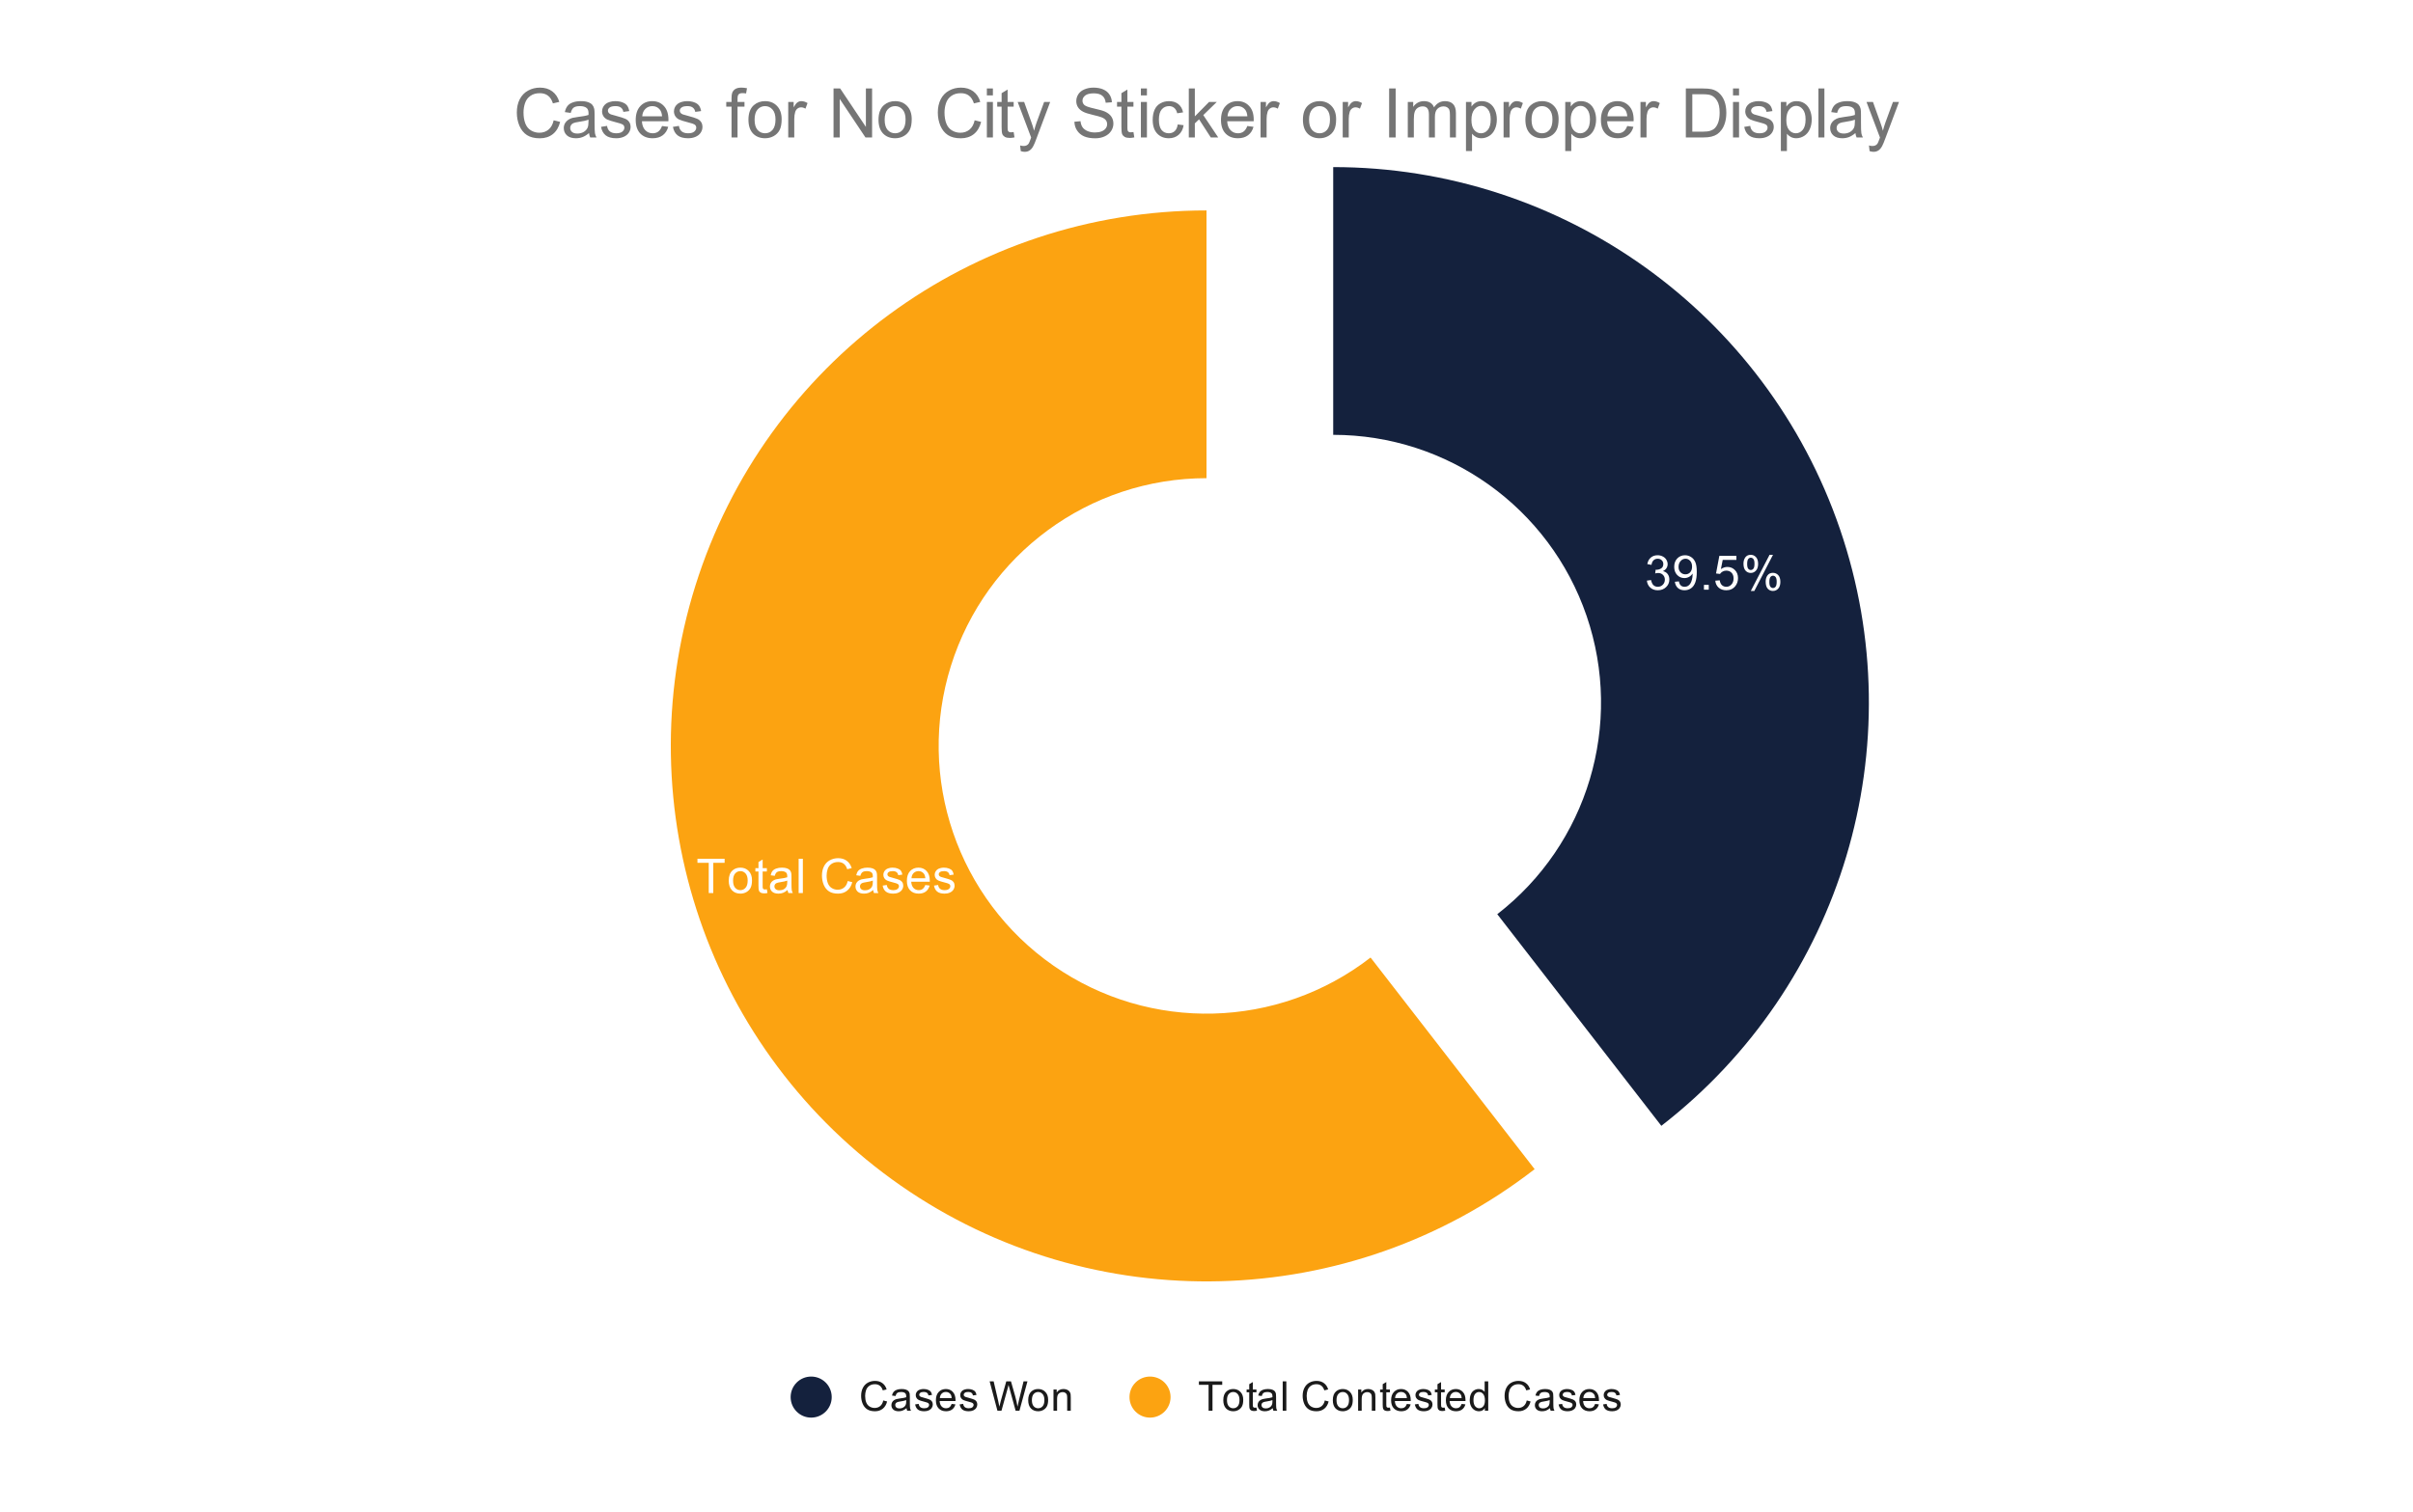 <svg version="1.1" viewBox="0.0 0.0 705.0 442.0" fill="none" stroke="none" stroke-linecap="square" stroke-miterlimit="10" width="705" height="442" xmlns:xlink="http://www.w3.org/1999/xlink" xmlns="http://www.w3.org/2000/svg"><path fill="#ffffff" d="M0 0L705.0 0L705.0 442.0L0 442.0L0 0Z" fill-rule="nonzero"/><path fill="#14213d" d="M389.518 48.834C456.424 48.834 515.93 91.366 537.59 154.67C559.25 217.973 538.272 288.044 485.39 329.03L437.454 267.182C463.895 246.689 474.384 211.653 463.554 180.002C452.724 148.35 422.971 127.084 389.518 127.084Z" fill-rule="nonzero"/><path fill="#fca311" d="M448.372 341.696C394.312 383.596 319.304 385.536 263.15 346.487C206.996 307.437 182.706 236.445 203.167 171.181C223.629 105.916 284.103 61.5 352.5 61.5L352.5 139.75C318.302 139.75 288.065 161.958 277.834 194.59C267.603 227.223 279.748 262.719 307.825 282.243C335.902 301.768 373.406 300.798 400.436 279.848Z" fill-rule="nonzero"/><path fill="#ffffff" d="M481.166 169.695L482.385 169.523Q482.603 170.57 483.103 171.039Q483.619 171.492 484.353 171.492Q485.228 171.492 485.822 170.898Q486.416 170.289 486.416 169.398Q486.416 168.554 485.853 168.007Q485.307 167.461 484.463 167.461Q484.103 167.461 483.588 167.586L483.728 166.507Q483.853 166.523 483.916 166.523Q484.713 166.523 485.338 166.117Q485.963 165.711 485.963 164.851Q485.963 164.179 485.51 163.742Q485.057 163.289 484.322 163.289Q483.603 163.289 483.119 163.742Q482.65 164.179 482.51 165.086L481.291 164.867Q481.51 163.632 482.307 162.961Q483.103 162.273 484.291 162.273Q485.119 162.273 485.807 162.632Q486.494 162.976 486.853 163.586Q487.228 164.195 487.228 164.882Q487.228 165.523 486.885 166.054Q486.541 166.586 485.853 166.914Q486.744 167.117 487.228 167.757Q487.728 168.398 487.728 169.382Q487.728 170.695 486.76 171.601Q485.807 172.507 484.353 172.507Q483.025 172.507 482.15 171.726Q481.291 170.945 481.166 169.695ZM489.338 170.023L490.525 169.914Q490.666 170.742 491.088 171.117Q491.525 171.492 492.182 171.492Q492.744 171.492 493.166 171.242Q493.603 170.976 493.869 170.539Q494.15 170.101 494.338 169.367Q494.525 168.632 494.525 167.867Q494.525 167.789 494.51 167.617Q494.15 168.211 493.51 168.586Q492.869 168.945 492.119 168.945Q490.869 168.945 490.01 168.039Q489.15 167.132 489.15 165.664Q489.15 164.132 490.041 163.211Q490.947 162.273 492.307 162.273Q493.275 162.273 494.088 162.804Q494.9 163.32 495.322 164.304Q495.744 165.273 495.744 167.117Q495.744 169.039 495.322 170.179Q494.916 171.32 494.088 171.914Q493.26 172.507 492.15 172.507Q490.978 172.507 490.228 171.851Q489.494 171.195 489.338 170.023ZM494.369 165.601Q494.369 164.539 493.807 163.914Q493.244 163.289 492.463 163.289Q491.635 163.289 491.025 163.961Q490.416 164.632 490.416 165.695Q490.416 166.648 490.994 167.257Q491.572 167.851 492.416 167.851Q493.275 167.851 493.822 167.257Q494.369 166.648 494.369 165.601ZM497.838 172.336L497.838 170.929L499.244 170.929L499.244 172.336L497.838 172.336ZM501.15 169.711L502.447 169.601Q502.588 170.539 503.103 171.023Q503.635 171.492 504.369 171.492Q505.26 171.492 505.869 170.82Q506.494 170.148 506.494 169.054Q506.494 167.992 505.9 167.382Q505.307 166.773 504.353 166.773Q503.76 166.773 503.275 167.054Q502.807 167.32 502.525 167.742L501.369 167.601L502.338 162.445L507.322 162.445L507.322 163.632L503.322 163.632L502.791 166.32Q503.697 165.695 504.682 165.695Q505.994 165.695 506.885 166.601Q507.791 167.507 507.791 168.945Q507.791 170.304 507.01 171.289Q506.041 172.507 504.369 172.507Q503.01 172.507 502.135 171.742Q501.275 170.976 501.15 169.711ZM509.385 164.726Q509.385 163.648 509.916 162.898Q510.463 162.148 511.494 162.148Q512.432 162.148 513.041 162.82Q513.666 163.492 513.666 164.789Q513.666 166.07 513.041 166.757Q512.416 167.445 511.51 167.445Q510.603 167.445 509.994 166.773Q509.385 166.086 509.385 164.726ZM511.525 162.992Q511.072 162.992 510.76 163.398Q510.463 163.789 510.463 164.836Q510.463 165.804 510.76 166.195Q511.072 166.586 511.525 166.586Q511.994 166.586 512.291 166.195Q512.603 165.804 512.603 164.742Q512.603 163.773 512.291 163.382Q511.978 162.992 511.525 162.992ZM511.525 172.711L517.01 162.148L518.01 162.148L512.557 172.711L511.525 172.711ZM515.869 169.976Q515.869 168.898 516.4 168.164Q516.947 167.414 517.978 167.414Q518.916 167.414 519.541 168.086Q520.166 168.757 520.166 170.054Q520.166 171.336 519.541 172.023Q518.916 172.711 517.978 172.711Q517.072 172.711 516.463 172.039Q515.869 171.351 515.869 169.976ZM518.01 168.257Q517.541 168.257 517.244 168.664Q516.947 169.054 516.947 170.101Q516.947 171.07 517.244 171.461Q517.557 171.851 518.01 171.851Q518.478 171.851 518.775 171.461Q519.088 171.07 519.088 170.007Q519.088 169.039 518.775 168.648Q518.478 168.257 518.01 168.257Z" fill-rule="nonzero"/><path fill="#ffffff" d="M207.071 260.998L207.071 252.155L203.774 252.155L203.774 250.983L211.711 250.983L211.711 252.155L208.399 252.155L208.399 260.998L207.071 260.998ZM212.915 257.373Q212.915 255.358 214.04 254.373Q214.961 253.576 216.321 253.576Q217.805 253.576 218.758 254.561Q219.711 255.53 219.711 257.264Q219.711 258.67 219.29 259.483Q218.868 260.279 218.055 260.733Q217.258 261.17 216.321 261.17Q214.79 261.17 213.852 260.186Q212.915 259.201 212.915 257.373ZM214.18 257.373Q214.18 258.764 214.79 259.467Q215.399 260.154 216.321 260.154Q217.227 260.154 217.836 259.451Q218.446 258.748 218.446 257.326Q218.446 255.983 217.836 255.295Q217.227 254.592 216.321 254.592Q215.399 254.592 214.79 255.28Q214.18 255.967 214.18 257.373ZM224.055 259.904L224.227 260.983Q223.711 261.092 223.305 261.092Q222.633 261.092 222.258 260.889Q221.899 260.67 221.743 260.326Q221.602 259.983 221.602 258.873L221.602 254.701L220.696 254.701L220.696 253.733L221.602 253.733L221.602 251.936L222.821 251.201L222.821 253.733L224.055 253.733L224.055 254.701L222.821 254.701L222.821 258.936Q222.821 259.467 222.883 259.623Q222.946 259.764 223.086 259.858Q223.243 259.951 223.508 259.951Q223.727 259.951 224.055 259.904ZM230.102 260.108Q229.43 260.686 228.79 260.936Q228.165 261.17 227.43 261.17Q226.243 261.17 225.586 260.592Q224.946 259.998 224.946 259.076Q224.946 258.545 225.18 258.108Q225.43 257.67 225.821 257.404Q226.227 257.139 226.711 256.998Q227.071 256.904 227.805 256.811Q229.305 256.639 230.008 256.389Q230.008 256.139 230.008 256.076Q230.008 255.311 229.665 255.014Q229.196 254.592 228.258 254.592Q227.399 254.592 226.977 254.905Q226.571 255.201 226.368 255.967L225.165 255.811Q225.321 255.03 225.696 254.561Q226.086 254.092 226.79 253.842Q227.508 253.576 228.446 253.576Q229.368 253.576 229.946 253.795Q230.524 254.014 230.79 254.342Q231.071 254.67 231.18 255.186Q231.243 255.498 231.243 256.311L231.243 257.951Q231.243 259.67 231.321 260.123Q231.399 260.576 231.633 260.998L230.352 260.998Q230.165 260.608 230.102 260.108ZM230.008 257.358Q229.336 257.623 227.993 257.826Q227.243 257.936 226.915 258.076Q226.602 258.201 226.43 258.467Q226.258 258.733 226.258 259.045Q226.258 259.545 226.633 259.873Q227.008 260.201 227.727 260.201Q228.446 260.201 228.993 259.889Q229.54 259.576 229.805 259.029Q230.008 258.623 230.008 257.811L230.008 257.358ZM233.336 260.998L233.336 250.983L234.571 250.983L234.571 260.998L233.336 260.998ZM247.68 257.483L249.008 257.826Q248.586 259.451 247.493 260.311Q246.415 261.17 244.852 261.17Q243.227 261.17 242.211 260.514Q241.196 259.842 240.665 258.592Q240.149 257.342 240.149 255.905Q240.149 254.342 240.743 253.186Q241.336 252.014 242.446 251.42Q243.555 250.811 244.868 250.811Q246.383 250.811 247.399 251.576Q248.43 252.342 248.836 253.717L247.524 254.03Q247.18 252.936 246.508 252.436Q245.852 251.936 244.852 251.936Q243.696 251.936 242.915 252.498Q242.133 253.045 241.821 253.983Q241.508 254.92 241.508 255.905Q241.508 257.186 241.883 258.139Q242.258 259.092 243.04 259.561Q243.821 260.029 244.743 260.029Q245.852 260.029 246.618 259.389Q247.399 258.748 247.68 257.483ZM255.102 260.108Q254.43 260.686 253.79 260.936Q253.165 261.17 252.43 261.17Q251.243 261.17 250.586 260.592Q249.946 259.998 249.946 259.076Q249.946 258.545 250.18 258.108Q250.43 257.67 250.821 257.404Q251.227 257.139 251.711 256.998Q252.071 256.904 252.805 256.811Q254.305 256.639 255.008 256.389Q255.008 256.139 255.008 256.076Q255.008 255.311 254.665 255.014Q254.196 254.592 253.258 254.592Q252.399 254.592 251.977 254.905Q251.571 255.201 251.368 255.967L250.165 255.811Q250.321 255.03 250.696 254.561Q251.086 254.092 251.79 253.842Q252.508 253.576 253.446 253.576Q254.368 253.576 254.946 253.795Q255.524 254.014 255.79 254.342Q256.071 254.67 256.18 255.186Q256.243 255.498 256.243 256.311L256.243 257.951Q256.243 259.67 256.321 260.123Q256.399 260.576 256.633 260.998L255.352 260.998Q255.165 260.608 255.102 260.108ZM255.008 257.358Q254.336 257.623 252.993 257.826Q252.243 257.936 251.915 258.076Q251.602 258.201 251.43 258.467Q251.258 258.733 251.258 259.045Q251.258 259.545 251.633 259.873Q252.008 260.201 252.727 260.201Q253.446 260.201 253.993 259.889Q254.54 259.576 254.805 259.029Q255.008 258.623 255.008 257.811L255.008 257.358ZM257.883 258.826L259.087 258.639Q259.196 259.373 259.665 259.764Q260.133 260.154 260.977 260.154Q261.821 260.154 262.227 259.811Q262.649 259.467 262.649 258.998Q262.649 258.576 262.274 258.342Q262.024 258.17 261.024 257.92Q259.665 257.576 259.133 257.326Q258.618 257.076 258.352 256.639Q258.087 256.201 258.087 255.67Q258.087 255.186 258.305 254.78Q258.524 254.358 258.915 254.076Q259.196 253.873 259.68 253.733Q260.18 253.576 260.758 253.576Q261.602 253.576 262.243 253.826Q262.899 254.061 263.212 254.483Q263.524 254.905 263.633 255.608L262.43 255.78Q262.352 255.217 261.946 254.905Q261.555 254.592 260.837 254.592Q259.993 254.592 259.633 254.873Q259.274 255.139 259.274 255.53Q259.274 255.764 259.415 255.951Q259.571 256.154 259.899 256.279Q260.071 256.342 260.977 256.592Q262.29 256.951 262.805 257.17Q263.321 257.389 263.602 257.811Q263.899 258.233 263.899 258.858Q263.899 259.483 263.54 260.029Q263.196 260.561 262.508 260.873Q261.837 261.17 260.977 261.17Q259.571 261.17 258.821 260.576Q258.087 259.983 257.883 258.826ZM270.337 258.654L271.618 258.811Q271.305 259.936 270.493 260.561Q269.68 261.17 268.415 261.17Q266.821 261.17 265.883 260.186Q264.962 259.201 264.962 257.436Q264.962 255.592 265.899 254.592Q266.852 253.576 268.352 253.576Q269.805 253.576 270.727 254.576Q271.649 255.561 271.649 257.358Q271.649 257.467 271.649 257.686L266.227 257.686Q266.305 258.873 266.899 259.514Q267.508 260.154 268.43 260.154Q269.102 260.154 269.571 259.795Q270.055 259.436 270.337 258.654ZM266.305 256.67L270.352 256.67Q270.274 255.748 269.883 255.295Q269.305 254.592 268.368 254.592Q267.508 254.592 266.93 255.155Q266.368 255.717 266.305 256.67ZM272.883 258.826L274.087 258.639Q274.196 259.373 274.665 259.764Q275.133 260.154 275.977 260.154Q276.821 260.154 277.227 259.811Q277.649 259.467 277.649 258.998Q277.649 258.576 277.274 258.342Q277.024 258.17 276.024 257.92Q274.665 257.576 274.133 257.326Q273.618 257.076 273.352 256.639Q273.087 256.201 273.087 255.67Q273.087 255.186 273.305 254.78Q273.524 254.358 273.915 254.076Q274.196 253.873 274.68 253.733Q275.18 253.576 275.758 253.576Q276.602 253.576 277.243 253.826Q277.899 254.061 278.212 254.483Q278.524 254.905 278.633 255.608L277.43 255.78Q277.352 255.217 276.946 254.905Q276.555 254.592 275.837 254.592Q274.993 254.592 274.633 254.873Q274.274 255.139 274.274 255.53Q274.274 255.764 274.415 255.951Q274.571 256.154 274.899 256.279Q275.071 256.342 275.977 256.592Q277.29 256.951 277.805 257.17Q278.321 257.389 278.602 257.811Q278.899 258.233 278.899 258.858Q278.899 259.483 278.54 260.029Q278.196 260.561 277.508 260.873Q276.837 261.17 275.977 261.17Q274.571 261.17 273.821 260.576Q273.087 259.983 272.883 258.826Z" fill-rule="nonzero"/><path fill="#14213d" d="M243.0 408.31C243.0 411.624 240.314 414.31 237.0 414.31C233.686 414.31 231.0 411.624 231.0 408.31C231.0 404.996 233.686 402.31 237.0 402.31C240.314 402.31 243.0 404.996 243.0 408.31Z" fill-rule="nonzero"/><path fill="#1a1a1a" d="M258.062 409.294L259.188 409.591Q258.828 410.982 257.906 411.716Q256.984 412.45 255.641 412.45Q254.25 412.45 253.375 411.888Q252.5 411.325 252.047 410.263Q251.594 409.185 251.594 407.95Q251.594 406.607 252.109 405.607Q252.625 404.607 253.562 404.091Q254.516 403.575 255.656 403.575Q256.938 403.575 257.812 404.232Q258.703 404.888 259.047 406.075L257.922 406.341Q257.625 405.404 257.047 404.982Q256.484 404.544 255.625 404.544Q254.641 404.544 253.969 405.029Q253.312 405.497 253.031 406.294Q252.766 407.091 252.766 407.95Q252.766 409.044 253.078 409.857Q253.406 410.669 254.078 411.075Q254.75 411.482 255.547 411.482Q256.5 411.482 257.156 410.935Q257.828 410.388 258.062 409.294ZM264.859 411.544Q264.266 412.044 263.719 412.247Q263.188 412.45 262.562 412.45Q261.531 412.45 260.984 411.95Q260.438 411.45 260.438 410.669Q260.438 410.216 260.641 409.841Q260.844 409.45 261.188 409.232Q261.531 408.997 261.953 408.888Q262.25 408.794 262.891 408.716Q264.156 408.575 264.766 408.357Q264.766 408.138 264.766 408.091Q264.766 407.435 264.469 407.169Q264.062 406.825 263.266 406.825Q262.531 406.825 262.172 407.091Q261.812 407.341 261.641 407.997L260.609 407.857Q260.75 407.2 261.078 406.794Q261.406 406.388 262.016 406.169Q262.625 405.95 263.422 405.95Q264.219 405.95 264.719 406.138Q265.219 406.325 265.453 406.607Q265.688 406.888 265.781 407.325Q265.828 407.591 265.828 408.294L265.828 409.7Q265.828 411.169 265.891 411.56Q265.969 411.95 266.172 412.31L265.062 412.31Q264.906 411.982 264.859 411.544ZM264.766 409.185Q264.188 409.419 263.047 409.591Q262.391 409.685 262.125 409.81Q261.859 409.919 261.703 410.138Q261.562 410.357 261.562 410.638Q261.562 411.06 261.875 411.341Q262.203 411.622 262.812 411.622Q263.422 411.622 263.891 411.357Q264.375 411.091 264.594 410.622Q264.766 410.263 264.766 409.575L264.766 409.185ZM267.375 410.45L268.406 410.294Q268.5 410.919 268.891 411.247Q269.297 411.575 270.031 411.575Q270.75 411.575 271.094 411.294Q271.453 410.997 271.453 410.591Q271.453 410.232 271.141 410.029Q270.922 409.888 270.062 409.669Q268.906 409.372 268.453 409.169Q268.016 408.95 267.781 408.575Q267.547 408.2 267.547 407.732Q267.547 407.325 267.734 406.966Q267.922 406.607 268.25 406.372Q268.5 406.2 268.922 406.075Q269.344 405.95 269.844 405.95Q270.562 405.95 271.109 406.169Q271.672 406.372 271.938 406.732Q272.203 407.091 272.297 407.685L271.266 407.825Q271.203 407.357 270.859 407.091Q270.531 406.81 269.906 406.81Q269.188 406.81 268.875 407.06Q268.562 407.294 268.562 407.622Q268.562 407.825 268.688 407.982Q268.828 408.154 269.094 408.263Q269.25 408.325 270.031 408.529Q271.156 408.841 271.594 409.029Q272.031 409.216 272.281 409.575Q272.531 409.935 272.531 410.482Q272.531 411.013 272.219 411.482Q271.922 411.935 271.344 412.2Q270.766 412.45 270.031 412.45Q268.812 412.45 268.172 411.95Q267.547 411.435 267.375 410.45ZM278.047 410.31L279.141 410.435Q278.891 411.388 278.188 411.919Q277.484 412.45 276.406 412.45Q275.047 412.45 274.234 411.607Q273.438 410.763 273.438 409.247Q273.438 407.685 274.25 406.825Q275.062 405.95 276.344 405.95Q277.594 405.95 278.375 406.794Q279.172 407.638 279.172 409.185Q279.172 409.279 279.172 409.466L274.531 409.466Q274.594 410.497 275.109 411.044Q275.625 411.575 276.406 411.575Q276.984 411.575 277.391 411.279Q277.812 410.966 278.047 410.31ZM274.594 408.607L278.062 408.607Q278.0 407.81 277.672 407.419Q277.156 406.81 276.359 406.81Q275.625 406.81 275.125 407.294Q274.641 407.779 274.594 408.607ZM280.375 410.45L281.406 410.294Q281.5 410.919 281.891 411.247Q282.297 411.575 283.031 411.575Q283.75 411.575 284.094 411.294Q284.453 410.997 284.453 410.591Q284.453 410.232 284.141 410.029Q283.922 409.888 283.062 409.669Q281.906 409.372 281.453 409.169Q281.016 408.95 280.781 408.575Q280.547 408.2 280.547 407.732Q280.547 407.325 280.734 406.966Q280.922 406.607 281.25 406.372Q281.5 406.2 281.922 406.075Q282.344 405.95 282.844 405.95Q283.562 405.95 284.109 406.169Q284.672 406.372 284.938 406.732Q285.203 407.091 285.297 407.685L284.266 407.825Q284.203 407.357 283.859 407.091Q283.531 406.81 282.906 406.81Q282.188 406.81 281.875 407.06Q281.562 407.294 281.562 407.622Q281.562 407.825 281.688 407.982Q281.828 408.154 282.094 408.263Q282.25 408.325 283.031 408.529Q284.156 408.841 284.594 409.029Q285.031 409.216 285.281 409.575Q285.531 409.935 285.531 410.482Q285.531 411.013 285.219 411.482Q284.922 411.935 284.344 412.2Q283.766 412.45 283.031 412.45Q281.812 412.45 281.172 411.95Q280.547 411.435 280.375 410.45ZM291.422 412.31L289.141 403.716L290.312 403.716L291.625 409.357Q291.828 410.232 291.984 411.107Q292.312 409.732 292.375 409.513L294.0 403.716L295.375 403.716L296.609 408.06Q297.062 409.685 297.281 411.107Q297.438 410.294 297.703 409.232L299.047 403.716L300.188 403.716L297.844 412.31L296.734 412.31L294.938 405.763Q294.703 404.95 294.656 404.763Q294.531 405.341 294.406 405.763L292.594 412.31L291.422 412.31ZM300.406 409.2Q300.406 407.466 301.359 406.638Q302.156 405.95 303.312 405.95Q304.594 405.95 305.406 406.794Q306.234 407.622 306.234 409.107Q306.234 410.31 305.875 410.997Q305.516 411.685 304.812 412.075Q304.125 412.45 303.312 412.45Q302.016 412.45 301.203 411.622Q300.406 410.779 300.406 409.2ZM301.484 409.2Q301.484 410.388 302.0 410.982Q302.531 411.575 303.312 411.575Q304.109 411.575 304.625 410.982Q305.141 410.388 305.141 409.169Q305.141 408.013 304.609 407.419Q304.094 406.825 303.312 406.825Q302.531 406.825 302.0 407.419Q301.484 407.997 301.484 409.2ZM307.797 412.31L307.797 406.091L308.734 406.091L308.734 406.966Q309.422 405.95 310.719 405.95Q311.281 405.95 311.75 406.154Q312.234 406.357 312.469 406.685Q312.703 407.013 312.797 407.45Q312.844 407.747 312.844 408.482L312.844 412.31L311.797 412.31L311.797 408.529Q311.797 407.872 311.672 407.56Q311.547 407.247 311.234 407.06Q310.922 406.857 310.5 406.857Q309.828 406.857 309.328 407.294Q308.844 407.716 308.844 408.904L308.844 412.31L307.797 412.31Z" fill-rule="nonzero"/><path fill="#fca311" d="M342.0 408.31C342.0 411.624 339.314 414.31 336.0 414.31C332.686 414.31 330.0 411.624 330.0 408.31C330.0 404.996 332.686 402.31 336.0 402.31C339.314 402.31 342.0 404.996 342.0 408.31Z" fill-rule="nonzero"/><path fill="#1a1a1a" d="M353.109 412.31L353.109 404.732L350.281 404.732L350.281 403.716L357.094 403.716L357.094 404.732L354.25 404.732L354.25 412.31L353.109 412.31ZM357.406 409.2Q357.406 407.466 358.359 406.638Q359.156 405.95 360.312 405.95Q361.594 405.95 362.406 406.794Q363.234 407.622 363.234 409.107Q363.234 410.31 362.875 410.997Q362.516 411.685 361.812 412.075Q361.125 412.45 360.312 412.45Q359.016 412.45 358.203 411.622Q357.406 410.779 357.406 409.2ZM358.484 409.2Q358.484 410.388 359.0 410.982Q359.531 411.575 360.312 411.575Q361.109 411.575 361.625 410.982Q362.141 410.388 362.141 409.169Q362.141 408.013 361.609 407.419Q361.094 406.825 360.312 406.825Q359.531 406.825 359.0 407.419Q358.484 407.997 358.484 409.2ZM367.094 411.372L367.25 412.294Q366.797 412.388 366.453 412.388Q365.875 412.388 365.562 412.216Q365.25 412.029 365.109 411.732Q364.984 411.435 364.984 410.482L364.984 406.904L364.219 406.904L364.219 406.091L364.984 406.091L364.984 404.544L366.031 403.919L366.031 406.091L367.094 406.091L367.094 406.904L366.031 406.904L366.031 410.544Q366.031 410.997 366.078 411.122Q366.141 411.247 366.266 411.325Q366.391 411.404 366.625 411.404Q366.812 411.404 367.094 411.372ZM371.859 411.544Q371.266 412.044 370.719 412.247Q370.188 412.45 369.562 412.45Q368.531 412.45 367.984 411.95Q367.438 411.45 367.438 410.669Q367.438 410.216 367.641 409.841Q367.844 409.45 368.188 409.232Q368.531 408.997 368.953 408.888Q369.25 408.794 369.891 408.716Q371.156 408.575 371.766 408.357Q371.766 408.138 371.766 408.091Q371.766 407.435 371.469 407.169Q371.062 406.825 370.266 406.825Q369.531 406.825 369.172 407.091Q368.812 407.341 368.641 407.997L367.609 407.857Q367.75 407.2 368.078 406.794Q368.406 406.388 369.016 406.169Q369.625 405.95 370.422 405.95Q371.219 405.95 371.719 406.138Q372.219 406.325 372.453 406.607Q372.688 406.888 372.781 407.325Q372.828 407.591 372.828 408.294L372.828 409.7Q372.828 411.169 372.891 411.56Q372.969 411.95 373.172 412.31L372.062 412.31Q371.906 411.982 371.859 411.544ZM371.766 409.185Q371.188 409.419 370.047 409.591Q369.391 409.685 369.125 409.81Q368.859 409.919 368.703 410.138Q368.562 410.357 368.562 410.638Q368.562 411.06 368.875 411.341Q369.203 411.622 369.812 411.622Q370.422 411.622 370.891 411.357Q371.375 411.091 371.594 410.622Q371.766 410.263 371.766 409.575L371.766 409.185ZM374.766 412.31L374.766 403.716L375.828 403.716L375.828 412.31L374.766 412.31ZM387.062 409.294L388.188 409.591Q387.828 410.982 386.906 411.716Q385.984 412.45 384.641 412.45Q383.25 412.45 382.375 411.888Q381.5 411.325 381.047 410.263Q380.594 409.185 380.594 407.95Q380.594 406.607 381.109 405.607Q381.625 404.607 382.562 404.091Q383.516 403.575 384.656 403.575Q385.938 403.575 386.812 404.232Q387.703 404.888 388.047 406.075L386.922 406.341Q386.625 405.404 386.047 404.982Q385.484 404.544 384.625 404.544Q383.641 404.544 382.969 405.029Q382.312 405.497 382.031 406.294Q381.766 407.091 381.766 407.95Q381.766 409.044 382.078 409.857Q382.406 410.669 383.078 411.075Q383.75 411.482 384.547 411.482Q385.5 411.482 386.156 410.935Q386.828 410.388 387.062 409.294ZM389.406 409.2Q389.406 407.466 390.359 406.638Q391.156 405.95 392.312 405.95Q393.594 405.95 394.406 406.794Q395.234 407.622 395.234 409.107Q395.234 410.31 394.875 410.997Q394.516 411.685 393.812 412.075Q393.125 412.45 392.312 412.45Q391.016 412.45 390.203 411.622Q389.406 410.779 389.406 409.2ZM390.484 409.2Q390.484 410.388 391.0 410.982Q391.531 411.575 392.312 411.575Q393.109 411.575 393.625 410.982Q394.141 410.388 394.141 409.169Q394.141 408.013 393.609 407.419Q393.094 406.825 392.312 406.825Q391.531 406.825 391.0 407.419Q390.484 407.997 390.484 409.2ZM396.797 412.31L396.797 406.091L397.734 406.091L397.734 406.966Q398.422 405.95 399.719 405.95Q400.281 405.95 400.75 406.154Q401.234 406.357 401.469 406.685Q401.703 407.013 401.797 407.45Q401.844 407.747 401.844 408.482L401.844 412.31L400.797 412.31L400.797 408.529Q400.797 407.872 400.672 407.56Q400.547 407.247 400.234 407.06Q399.922 406.857 399.5 406.857Q398.828 406.857 398.328 407.294Q397.844 407.716 397.844 408.904L397.844 412.31L396.797 412.31ZM406.094 411.372L406.25 412.294Q405.797 412.388 405.453 412.388Q404.875 412.388 404.562 412.216Q404.25 412.029 404.109 411.732Q403.984 411.435 403.984 410.482L403.984 406.904L403.219 406.904L403.219 406.091L403.984 406.091L403.984 404.544L405.031 403.919L405.031 406.091L406.094 406.091L406.094 406.904L405.031 406.904L405.031 410.544Q405.031 410.997 405.078 411.122Q405.141 411.247 405.266 411.325Q405.391 411.404 405.625 411.404Q405.812 411.404 406.094 411.372ZM411.047 410.31L412.141 410.435Q411.891 411.388 411.188 411.919Q410.484 412.45 409.406 412.45Q408.047 412.45 407.234 411.607Q406.438 410.763 406.438 409.247Q406.438 407.685 407.25 406.825Q408.062 405.95 409.344 405.95Q410.594 405.95 411.375 406.794Q412.172 407.638 412.172 409.185Q412.172 409.279 412.172 409.466L407.531 409.466Q407.594 410.497 408.109 411.044Q408.625 411.575 409.406 411.575Q409.984 411.575 410.391 411.279Q410.812 410.966 411.047 410.31ZM407.594 408.607L411.062 408.607Q411.0 407.81 410.672 407.419Q410.156 406.81 409.359 406.81Q408.625 406.81 408.125 407.294Q407.641 407.779 407.594 408.607ZM413.375 410.45L414.406 410.294Q414.5 410.919 414.891 411.247Q415.297 411.575 416.031 411.575Q416.75 411.575 417.094 411.294Q417.453 410.997 417.453 410.591Q417.453 410.232 417.141 410.029Q416.922 409.888 416.062 409.669Q414.906 409.372 414.453 409.169Q414.016 408.95 413.781 408.575Q413.547 408.2 413.547 407.732Q413.547 407.325 413.734 406.966Q413.922 406.607 414.25 406.372Q414.5 406.2 414.922 406.075Q415.344 405.95 415.844 405.95Q416.562 405.95 417.109 406.169Q417.672 406.372 417.938 406.732Q418.203 407.091 418.297 407.685L417.266 407.825Q417.203 407.357 416.859 407.091Q416.531 406.81 415.906 406.81Q415.188 406.81 414.875 407.06Q414.562 407.294 414.562 407.622Q414.562 407.825 414.688 407.982Q414.828 408.154 415.094 408.263Q415.25 408.325 416.031 408.529Q417.156 408.841 417.594 409.029Q418.031 409.216 418.281 409.575Q418.531 409.935 418.531 410.482Q418.531 411.013 418.219 411.482Q417.922 411.935 417.344 412.2Q416.766 412.45 416.031 412.45Q414.812 412.45 414.172 411.95Q413.547 411.435 413.375 410.45ZM422.094 411.372L422.25 412.294Q421.797 412.388 421.453 412.388Q420.875 412.388 420.562 412.216Q420.25 412.029 420.109 411.732Q419.984 411.435 419.984 410.482L419.984 406.904L419.219 406.904L419.219 406.091L419.984 406.091L419.984 404.544L421.031 403.919L421.031 406.091L422.094 406.091L422.094 406.904L421.031 406.904L421.031 410.544Q421.031 410.997 421.078 411.122Q421.141 411.247 421.266 411.325Q421.391 411.404 421.625 411.404Q421.812 411.404 422.094 411.372ZM427.047 410.31L428.141 410.435Q427.891 411.388 427.188 411.919Q426.484 412.45 425.406 412.45Q424.047 412.45 423.234 411.607Q422.438 410.763 422.438 409.247Q422.438 407.685 423.25 406.825Q424.062 405.95 425.344 405.95Q426.594 405.95 427.375 406.794Q428.172 407.638 428.172 409.185Q428.172 409.279 428.172 409.466L423.531 409.466Q423.594 410.497 424.109 411.044Q424.625 411.575 425.406 411.575Q425.984 411.575 426.391 411.279Q426.812 410.966 427.047 410.31ZM423.594 408.607L427.062 408.607Q427.0 407.81 426.672 407.419Q426.156 406.81 425.359 406.81Q424.625 406.81 424.125 407.294Q423.641 407.779 423.594 408.607ZM433.828 412.31L433.828 411.529Q433.234 412.45 432.094 412.45Q431.344 412.45 430.719 412.044Q430.094 411.622 429.75 410.888Q429.406 410.154 429.406 409.2Q429.406 408.279 429.719 407.513Q430.031 406.747 430.656 406.357Q431.281 405.95 432.047 405.95Q432.609 405.95 433.047 406.185Q433.484 406.419 433.766 406.794L433.766 403.716L434.812 403.716L434.812 412.31L433.828 412.31ZM430.5 409.2Q430.5 410.404 431.0 410.997Q431.5 411.575 432.188 411.575Q432.875 411.575 433.359 411.013Q433.844 410.45 433.844 409.294Q433.844 408.013 433.344 407.419Q432.859 406.825 432.141 406.825Q431.438 406.825 430.969 407.404Q430.5 407.966 430.5 409.2ZM446.062 409.294L447.188 409.591Q446.828 410.982 445.906 411.716Q444.984 412.45 443.641 412.45Q442.25 412.45 441.375 411.888Q440.5 411.325 440.047 410.263Q439.594 409.185 439.594 407.95Q439.594 406.607 440.109 405.607Q440.625 404.607 441.562 404.091Q442.516 403.575 443.656 403.575Q444.938 403.575 445.812 404.232Q446.703 404.888 447.047 406.075L445.922 406.341Q445.625 405.404 445.047 404.982Q444.484 404.544 443.625 404.544Q442.641 404.544 441.969 405.029Q441.312 405.497 441.031 406.294Q440.766 407.091 440.766 407.95Q440.766 409.044 441.078 409.857Q441.406 410.669 442.078 411.075Q442.75 411.482 443.547 411.482Q444.5 411.482 445.156 410.935Q445.828 410.388 446.062 409.294ZM452.859 411.544Q452.266 412.044 451.719 412.247Q451.188 412.45 450.562 412.45Q449.531 412.45 448.984 411.95Q448.438 411.45 448.438 410.669Q448.438 410.216 448.641 409.841Q448.844 409.45 449.188 409.232Q449.531 408.997 449.953 408.888Q450.25 408.794 450.891 408.716Q452.156 408.575 452.766 408.357Q452.766 408.138 452.766 408.091Q452.766 407.435 452.469 407.169Q452.062 406.825 451.266 406.825Q450.531 406.825 450.172 407.091Q449.812 407.341 449.641 407.997L448.609 407.857Q448.75 407.2 449.078 406.794Q449.406 406.388 450.016 406.169Q450.625 405.95 451.422 405.95Q452.219 405.95 452.719 406.138Q453.219 406.325 453.453 406.607Q453.688 406.888 453.781 407.325Q453.828 407.591 453.828 408.294L453.828 409.7Q453.828 411.169 453.891 411.56Q453.969 411.95 454.172 412.31L453.062 412.31Q452.906 411.982 452.859 411.544ZM452.766 409.185Q452.188 409.419 451.047 409.591Q450.391 409.685 450.125 409.81Q449.859 409.919 449.703 410.138Q449.562 410.357 449.562 410.638Q449.562 411.06 449.875 411.341Q450.203 411.622 450.812 411.622Q451.422 411.622 451.891 411.357Q452.375 411.091 452.594 410.622Q452.766 410.263 452.766 409.575L452.766 409.185ZM455.375 410.45L456.406 410.294Q456.5 410.919 456.891 411.247Q457.297 411.575 458.031 411.575Q458.75 411.575 459.094 411.294Q459.453 410.997 459.453 410.591Q459.453 410.232 459.141 410.029Q458.922 409.888 458.062 409.669Q456.906 409.372 456.453 409.169Q456.016 408.95 455.781 408.575Q455.547 408.2 455.547 407.732Q455.547 407.325 455.734 406.966Q455.922 406.607 456.25 406.372Q456.5 406.2 456.922 406.075Q457.344 405.95 457.844 405.95Q458.562 405.95 459.109 406.169Q459.672 406.372 459.938 406.732Q460.203 407.091 460.297 407.685L459.266 407.825Q459.203 407.357 458.859 407.091Q458.531 406.81 457.906 406.81Q457.188 406.81 456.875 407.06Q456.562 407.294 456.562 407.622Q456.562 407.825 456.688 407.982Q456.828 408.154 457.094 408.263Q457.25 408.325 458.031 408.529Q459.156 408.841 459.594 409.029Q460.031 409.216 460.281 409.575Q460.531 409.935 460.531 410.482Q460.531 411.013 460.219 411.482Q459.922 411.935 459.344 412.2Q458.766 412.45 458.031 412.45Q456.812 412.45 456.172 411.95Q455.547 411.435 455.375 410.45ZM466.047 410.31L467.141 410.435Q466.891 411.388 466.188 411.919Q465.484 412.45 464.406 412.45Q463.047 412.45 462.234 411.607Q461.438 410.763 461.438 409.247Q461.438 407.685 462.25 406.825Q463.062 405.95 464.344 405.95Q465.594 405.95 466.375 406.794Q467.172 407.638 467.172 409.185Q467.172 409.279 467.172 409.466L462.531 409.466Q462.594 410.497 463.109 411.044Q463.625 411.575 464.406 411.575Q464.984 411.575 465.391 411.279Q465.812 410.966 466.047 410.31ZM462.594 408.607L466.062 408.607Q466.0 407.81 465.672 407.419Q465.156 406.81 464.359 406.81Q463.625 406.81 463.125 407.294Q462.641 407.779 462.594 408.607ZM468.375 410.45L469.406 410.294Q469.5 410.919 469.891 411.247Q470.297 411.575 471.031 411.575Q471.75 411.575 472.094 411.294Q472.453 410.997 472.453 410.591Q472.453 410.232 472.141 410.029Q471.922 409.888 471.062 409.669Q469.906 409.372 469.453 409.169Q469.016 408.95 468.781 408.575Q468.547 408.2 468.547 407.732Q468.547 407.325 468.734 406.966Q468.922 406.607 469.25 406.372Q469.5 406.2 469.922 406.075Q470.344 405.95 470.844 405.95Q471.562 405.95 472.109 406.169Q472.672 406.372 472.938 406.732Q473.203 407.091 473.297 407.685L472.266 407.825Q472.203 407.357 471.859 407.091Q471.531 406.81 470.906 406.81Q470.188 406.81 469.875 407.06Q469.562 407.294 469.562 407.622Q469.562 407.825 469.688 407.982Q469.828 408.154 470.094 408.263Q470.25 408.325 471.031 408.529Q472.156 408.841 472.594 409.029Q473.031 409.216 473.281 409.575Q473.531 409.935 473.531 410.482Q473.531 411.013 473.219 411.482Q472.922 411.935 472.344 412.2Q471.766 412.45 471.031 412.45Q469.812 412.45 469.172 411.95Q468.547 411.435 468.375 410.45Z" fill-rule="nonzero"/><path fill="#757575" d="M161.766 35.154L163.656 35.623Q163.062 37.966 161.516 39.201Q159.969 40.419 157.719 40.419Q155.406 40.419 153.953 39.482Q152.516 38.529 151.75 36.748Q151.0 34.951 151.0 32.904Q151.0 30.669 151.844 29.013Q152.703 27.341 154.281 26.482Q155.859 25.607 157.75 25.607Q159.906 25.607 161.359 26.701Q162.828 27.794 163.406 29.779L161.547 30.216Q161.047 28.654 160.094 27.951Q159.156 27.232 157.719 27.232Q156.062 27.232 154.953 28.029Q153.844 28.81 153.391 30.154Q152.953 31.482 152.953 32.888Q152.953 34.716 153.484 36.091Q154.016 37.451 155.141 38.123Q156.266 38.794 157.562 38.794Q159.156 38.794 160.266 37.873Q161.375 36.951 161.766 35.154ZM172.094 38.888Q171.109 39.716 170.203 40.06Q169.297 40.404 168.266 40.404Q166.562 40.404 165.641 39.576Q164.719 38.732 164.719 37.435Q164.719 36.669 165.062 36.044Q165.422 35.419 165.984 35.044Q166.547 34.654 167.25 34.451Q167.766 34.326 168.812 34.185Q170.938 33.935 171.938 33.591Q171.953 33.232 171.953 33.123Q171.953 32.06 171.453 31.607Q170.781 31.013 169.453 31.013Q168.203 31.013 167.609 31.451Q167.031 31.888 166.75 32.998L165.031 32.763Q165.266 31.654 165.797 30.982Q166.328 30.294 167.344 29.935Q168.359 29.56 169.703 29.56Q171.031 29.56 171.859 29.873Q172.688 30.185 173.078 30.669Q173.469 31.138 173.625 31.857Q173.719 32.31 173.719 33.482L173.719 35.826Q173.719 38.279 173.828 38.935Q173.938 39.576 174.281 40.169L172.438 40.169Q172.172 39.623 172.094 38.888ZM171.938 34.966Q170.984 35.357 169.062 35.623Q167.984 35.779 167.531 35.982Q167.094 36.169 166.844 36.544Q166.594 36.919 166.594 37.388Q166.594 38.091 167.125 38.56Q167.656 39.029 168.688 39.029Q169.703 39.029 170.484 38.591Q171.281 38.138 171.656 37.373Q171.938 36.763 171.938 35.607L171.938 34.966ZM175.609 37.076L177.359 36.794Q177.5 37.841 178.172 38.404Q178.844 38.951 180.047 38.951Q181.25 38.951 181.828 38.466Q182.422 37.966 182.422 37.31Q182.422 36.716 181.906 36.373Q181.547 36.138 180.109 35.779Q178.172 35.279 177.422 34.935Q176.688 34.576 176.297 33.951Q175.906 33.31 175.906 32.544Q175.906 31.857 176.219 31.263Q176.547 30.669 177.094 30.279Q177.5 29.982 178.203 29.779Q178.922 29.56 179.734 29.56Q180.953 29.56 181.875 29.919Q182.797 30.263 183.234 30.873Q183.672 31.466 183.844 32.466L182.125 32.701Q182.0 31.904 181.438 31.466Q180.875 31.013 179.859 31.013Q178.641 31.013 178.125 31.419Q177.609 31.81 177.609 32.341Q177.609 32.685 177.828 32.966Q178.031 33.248 178.5 33.435Q178.766 33.529 180.047 33.873Q181.922 34.373 182.656 34.701Q183.391 35.013 183.812 35.623Q184.234 36.216 184.234 37.123Q184.234 37.998 183.719 38.779Q183.203 39.56 182.234 39.982Q181.266 40.404 180.047 40.404Q178.031 40.404 176.969 39.56Q175.906 38.716 175.609 37.076ZM193.422 36.826L195.234 37.06Q194.812 38.638 193.641 39.529Q192.484 40.404 190.672 40.404Q188.406 40.404 187.062 39.013Q185.734 37.607 185.734 35.076Q185.734 32.451 187.078 31.013Q188.422 29.56 190.578 29.56Q192.656 29.56 193.969 30.982Q195.297 32.388 195.297 34.966Q195.297 35.123 195.281 35.435L187.547 35.435Q187.641 37.138 188.516 38.044Q189.391 38.951 190.688 38.951Q191.656 38.951 192.328 38.451Q193.016 37.935 193.422 36.826ZM187.641 33.982L193.438 33.982Q193.328 32.685 192.781 32.029Q191.938 31.013 190.594 31.013Q189.391 31.013 188.562 31.826Q187.734 32.623 187.641 33.982ZM196.609 37.076L198.359 36.794Q198.5 37.841 199.172 38.404Q199.844 38.951 201.047 38.951Q202.25 38.951 202.828 38.466Q203.422 37.966 203.422 37.31Q203.422 36.716 202.906 36.373Q202.547 36.138 201.109 35.779Q199.172 35.279 198.422 34.935Q197.688 34.576 197.297 33.951Q196.906 33.31 196.906 32.544Q196.906 31.857 197.219 31.263Q197.547 30.669 198.094 30.279Q198.5 29.982 199.203 29.779Q199.922 29.56 200.734 29.56Q201.953 29.56 202.875 29.919Q203.797 30.263 204.234 30.873Q204.672 31.466 204.844 32.466L203.125 32.701Q203.0 31.904 202.438 31.466Q201.875 31.013 200.859 31.013Q199.641 31.013 199.125 31.419Q198.609 31.81 198.609 32.341Q198.609 32.685 198.828 32.966Q199.031 33.248 199.5 33.435Q199.766 33.529 201.047 33.873Q202.922 34.373 203.656 34.701Q204.391 35.013 204.812 35.623Q205.234 36.216 205.234 37.123Q205.234 37.998 204.719 38.779Q204.203 39.56 203.234 39.982Q202.266 40.404 201.047 40.404Q199.031 40.404 197.969 39.56Q196.906 38.716 196.609 37.076ZM213.734 40.169L213.734 31.169L212.188 31.169L212.188 29.794L213.734 29.794L213.734 28.701Q213.734 27.654 213.922 27.138Q214.172 26.451 214.812 26.029Q215.453 25.607 216.609 25.607Q217.359 25.607 218.25 25.779L217.984 27.31Q217.438 27.216 216.953 27.216Q216.156 27.216 215.812 27.56Q215.484 27.904 215.484 28.841L215.484 29.794L217.516 29.794L217.516 31.169L215.484 31.169L215.484 40.169L213.734 40.169ZM218.672 34.982Q218.672 32.107 220.266 30.716Q221.609 29.56 223.531 29.56Q225.672 29.56 227.016 30.966Q228.375 32.373 228.375 34.841Q228.375 36.841 227.781 37.998Q227.188 39.138 226.031 39.779Q224.891 40.404 223.531 40.404Q221.344 40.404 220.0 39.013Q218.672 37.607 218.672 34.982ZM220.469 34.982Q220.469 36.982 221.328 37.966Q222.203 38.951 223.531 38.951Q224.844 38.951 225.703 37.966Q226.578 36.966 226.578 34.919Q226.578 32.998 225.703 32.013Q224.828 31.013 223.531 31.013Q222.203 31.013 221.328 32.013Q220.469 32.998 220.469 34.982ZM230.297 40.169L230.297 29.794L231.875 29.794L231.875 31.373Q232.484 30.263 233.0 29.919Q233.516 29.56 234.125 29.56Q235.016 29.56 235.938 30.123L235.328 31.763Q234.688 31.373 234.047 31.373Q233.469 31.373 233.0 31.732Q232.547 32.076 232.344 32.685Q232.062 33.623 232.062 34.732L232.062 40.169L230.297 40.169ZM243.531 40.169L243.531 25.857L245.469 25.857L252.984 37.091L252.984 25.857L254.797 25.857L254.797 40.169L252.859 40.169L245.344 28.919L245.344 40.169L243.531 40.169ZM256.672 34.982Q256.672 32.107 258.266 30.716Q259.609 29.56 261.531 29.56Q263.672 29.56 265.016 30.966Q266.375 32.373 266.375 34.841Q266.375 36.841 265.781 37.998Q265.188 39.138 264.031 39.779Q262.891 40.404 261.531 40.404Q259.344 40.404 258.0 39.013Q256.672 37.607 256.672 34.982ZM258.469 34.982Q258.469 36.982 259.328 37.966Q260.203 38.951 261.531 38.951Q262.844 38.951 263.703 37.966Q264.578 36.966 264.578 34.919Q264.578 32.998 263.703 32.013Q262.828 31.013 261.531 31.013Q260.203 31.013 259.328 32.013Q258.469 32.998 258.469 34.982ZM284.766 35.154L286.656 35.623Q286.062 37.966 284.516 39.201Q282.969 40.419 280.719 40.419Q278.406 40.419 276.953 39.482Q275.516 38.529 274.75 36.748Q274.0 34.951 274.0 32.904Q274.0 30.669 274.844 29.013Q275.703 27.341 277.281 26.482Q278.859 25.607 280.75 25.607Q282.906 25.607 284.359 26.701Q285.828 27.794 286.406 29.779L284.547 30.216Q284.047 28.654 283.094 27.951Q282.156 27.232 280.719 27.232Q279.062 27.232 277.953 28.029Q276.844 28.81 276.391 30.154Q275.953 31.482 275.953 32.888Q275.953 34.716 276.484 36.091Q277.016 37.451 278.141 38.123Q279.266 38.794 280.562 38.794Q282.156 38.794 283.266 37.873Q284.375 36.951 284.766 35.154ZM288.328 27.873L288.328 25.857L290.094 25.857L290.094 27.873L288.328 27.873ZM288.328 40.169L288.328 29.794L290.094 29.794L290.094 40.169L288.328 40.169ZM296.156 38.591L296.406 40.154Q295.672 40.31 295.078 40.31Q294.125 40.31 293.594 40.013Q293.078 39.701 292.859 39.216Q292.641 38.716 292.641 37.138L292.641 31.169L291.359 31.169L291.359 29.794L292.641 29.794L292.641 27.232L294.391 26.169L294.391 29.794L296.156 29.794L296.156 31.169L294.391 31.169L294.391 37.232Q294.391 37.982 294.484 38.201Q294.578 38.404 294.781 38.544Q295.0 38.669 295.391 38.669Q295.672 38.669 296.156 38.591ZM298.234 44.169L298.047 42.513Q298.625 42.669 299.047 42.669Q299.641 42.669 299.984 42.466Q300.344 42.279 300.562 41.935Q300.734 41.669 301.109 40.623Q301.156 40.466 301.266 40.185L297.328 29.794L299.219 29.794L301.375 35.81Q301.797 36.951 302.125 38.201Q302.438 36.998 302.844 35.841L305.062 29.794L306.828 29.794L302.875 40.341Q302.25 42.06 301.891 42.701Q301.422 43.576 300.812 43.966Q300.219 44.373 299.375 44.373Q298.859 44.373 298.234 44.169ZM313.906 35.576L315.688 35.419Q315.812 36.482 316.266 37.169Q316.734 37.857 317.703 38.294Q318.688 38.716 319.922 38.716Q321.0 38.716 321.828 38.404Q322.656 38.076 323.062 37.513Q323.469 36.951 323.469 36.279Q323.469 35.607 323.078 35.107Q322.688 34.607 321.797 34.263Q321.219 34.029 319.234 33.56Q317.266 33.091 316.484 32.669Q315.453 32.138 314.953 31.341Q314.453 30.544 314.453 29.56Q314.453 28.466 315.062 27.529Q315.672 26.591 316.859 26.107Q318.047 25.607 319.484 25.607Q321.078 25.607 322.297 26.123Q323.516 26.638 324.156 27.638Q324.812 28.623 324.859 29.888L323.047 30.029Q322.906 28.669 322.062 27.982Q321.219 27.279 319.562 27.279Q317.844 27.279 317.047 27.919Q316.266 28.544 316.266 29.419Q316.266 30.201 316.828 30.701Q317.375 31.201 319.688 31.716Q322.0 32.232 322.859 32.623Q324.109 33.201 324.703 34.091Q325.297 34.966 325.297 36.123Q325.297 37.263 324.641 38.279Q323.984 39.294 322.75 39.857Q321.531 40.419 320.0 40.419Q318.062 40.419 316.75 39.857Q315.438 39.279 314.688 38.138Q313.938 36.998 313.906 35.576ZM331.156 38.591L331.406 40.154Q330.672 40.31 330.078 40.31Q329.125 40.31 328.594 40.013Q328.078 39.701 327.859 39.216Q327.641 38.716 327.641 37.138L327.641 31.169L326.359 31.169L326.359 29.794L327.641 29.794L327.641 27.232L329.391 26.169L329.391 29.794L331.156 29.794L331.156 31.169L329.391 31.169L329.391 37.232Q329.391 37.982 329.484 38.201Q329.578 38.404 329.781 38.544Q330.0 38.669 330.391 38.669Q330.672 38.669 331.156 38.591ZM333.328 27.873L333.328 25.857L335.094 25.857L335.094 27.873L333.328 27.873ZM333.328 40.169L333.328 29.794L335.094 29.794L335.094 40.169L333.328 40.169ZM344.094 36.373L345.812 36.591Q345.531 38.388 344.359 39.404Q343.203 40.404 341.5 40.404Q339.375 40.404 338.078 39.013Q336.781 37.623 336.781 35.029Q336.781 33.341 337.328 32.091Q337.891 30.826 339.031 30.201Q340.172 29.56 341.516 29.56Q343.203 29.56 344.266 30.419Q345.344 31.279 345.656 32.841L343.938 33.107Q343.703 32.06 343.078 31.544Q342.453 31.013 341.578 31.013Q340.25 31.013 339.422 31.966Q338.594 32.919 338.594 34.966Q338.594 37.06 339.391 38.013Q340.188 38.951 341.484 38.951Q342.516 38.951 343.203 38.326Q343.906 37.685 344.094 36.373ZM347.328 40.169L347.328 25.857L349.094 25.857L349.094 34.013L353.25 29.794L355.516 29.794L351.562 33.638L355.922 40.169L353.75 40.169L350.328 34.873L349.094 36.06L349.094 40.169L347.328 40.169ZM364.422 36.826L366.234 37.06Q365.812 38.638 364.641 39.529Q363.484 40.404 361.672 40.404Q359.406 40.404 358.062 39.013Q356.734 37.607 356.734 35.076Q356.734 32.451 358.078 31.013Q359.422 29.56 361.578 29.56Q363.656 29.56 364.969 30.982Q366.297 32.388 366.297 34.966Q366.297 35.123 366.281 35.435L358.547 35.435Q358.641 37.138 359.516 38.044Q360.391 38.951 361.688 38.951Q362.656 38.951 363.328 38.451Q364.016 37.935 364.422 36.826ZM358.641 33.982L364.438 33.982Q364.328 32.685 363.781 32.029Q362.938 31.013 361.594 31.013Q360.391 31.013 359.562 31.826Q358.734 32.623 358.641 33.982ZM368.297 40.169L368.297 29.794L369.875 29.794L369.875 31.373Q370.484 30.263 371.0 29.919Q371.516 29.56 372.125 29.56Q373.016 29.56 373.938 30.123L373.328 31.763Q372.688 31.373 372.047 31.373Q371.469 31.373 371.0 31.732Q370.547 32.076 370.344 32.685Q370.062 33.623 370.062 34.732L370.062 40.169L368.297 40.169ZM380.672 34.982Q380.672 32.107 382.266 30.716Q383.609 29.56 385.531 29.56Q387.672 29.56 389.016 30.966Q390.375 32.373 390.375 34.841Q390.375 36.841 389.781 37.998Q389.188 39.138 388.031 39.779Q386.891 40.404 385.531 40.404Q383.344 40.404 382.0 39.013Q380.672 37.607 380.672 34.982ZM382.469 34.982Q382.469 36.982 383.328 37.966Q384.203 38.951 385.531 38.951Q386.844 38.951 387.703 37.966Q388.578 36.966 388.578 34.919Q388.578 32.998 387.703 32.013Q386.828 31.013 385.531 31.013Q384.203 31.013 383.328 32.013Q382.469 32.998 382.469 34.982ZM392.297 40.169L392.297 29.794L393.875 29.794L393.875 31.373Q394.484 30.263 395.0 29.919Q395.516 29.56 396.125 29.56Q397.016 29.56 397.938 30.123L397.328 31.763Q396.688 31.373 396.047 31.373Q395.469 31.373 395.0 31.732Q394.547 32.076 394.344 32.685Q394.062 33.623 394.062 34.732L394.062 40.169L392.297 40.169ZM405.859 40.169L405.859 25.857L407.766 25.857L407.766 40.169L405.859 40.169ZM411.312 40.169L411.312 29.794L412.891 29.794L412.891 31.248Q413.375 30.498 414.188 30.029Q415.0 29.56 416.031 29.56Q417.188 29.56 417.922 30.044Q418.656 30.513 418.969 31.373Q420.203 29.56 422.172 29.56Q423.719 29.56 424.547 30.419Q425.375 31.279 425.375 33.044L425.375 40.169L423.625 40.169L423.625 33.638Q423.625 32.576 423.453 32.123Q423.281 31.654 422.828 31.373Q422.391 31.091 421.781 31.091Q420.688 31.091 419.953 31.826Q419.234 32.544 419.234 34.138L419.234 40.169L417.484 40.169L417.484 33.435Q417.484 32.263 417.047 31.685Q416.625 31.091 415.641 31.091Q414.906 31.091 414.266 31.482Q413.641 31.873 413.359 32.623Q413.078 33.373 413.078 34.794L413.078 40.169L411.312 40.169ZM428.312 44.138L428.312 29.794L429.922 29.794L429.922 31.138Q430.484 30.357 431.188 29.966Q431.906 29.56 432.922 29.56Q434.25 29.56 435.266 30.248Q436.281 30.935 436.797 32.185Q437.328 33.419 437.328 34.904Q437.328 36.498 436.75 37.779Q436.188 39.044 435.094 39.732Q434.0 40.404 432.797 40.404Q431.922 40.404 431.219 40.029Q430.531 39.654 430.078 39.091L430.078 44.138L428.312 44.138ZM429.906 35.044Q429.906 37.044 430.719 37.998Q431.531 38.951 432.688 38.951Q433.859 38.951 434.688 37.966Q435.531 36.982 435.531 34.888Q435.531 32.919 434.703 31.935Q433.891 30.935 432.766 30.935Q431.641 30.935 430.766 31.998Q429.906 33.044 429.906 35.044ZM439.297 40.169L439.297 29.794L440.875 29.794L440.875 31.373Q441.484 30.263 442.0 29.919Q442.516 29.56 443.125 29.56Q444.016 29.56 444.938 30.123L444.328 31.763Q443.688 31.373 443.047 31.373Q442.469 31.373 442.0 31.732Q441.547 32.076 441.344 32.685Q441.062 33.623 441.062 34.732L441.062 40.169L439.297 40.169ZM445.672 34.982Q445.672 32.107 447.266 30.716Q448.609 29.56 450.531 29.56Q452.672 29.56 454.016 30.966Q455.375 32.373 455.375 34.841Q455.375 36.841 454.781 37.998Q454.188 39.138 453.031 39.779Q451.891 40.404 450.531 40.404Q448.344 40.404 447.0 39.013Q445.672 37.607 445.672 34.982ZM447.469 34.982Q447.469 36.982 448.328 37.966Q449.203 38.951 450.531 38.951Q451.844 38.951 452.703 37.966Q453.578 36.966 453.578 34.919Q453.578 32.998 452.703 32.013Q451.828 31.013 450.531 31.013Q449.203 31.013 448.328 32.013Q447.469 32.998 447.469 34.982ZM457.312 44.138L457.312 29.794L458.922 29.794L458.922 31.138Q459.484 30.357 460.188 29.966Q460.906 29.56 461.922 29.56Q463.25 29.56 464.266 30.248Q465.281 30.935 465.797 32.185Q466.328 33.419 466.328 34.904Q466.328 36.498 465.75 37.779Q465.188 39.044 464.094 39.732Q463.0 40.404 461.797 40.404Q460.922 40.404 460.219 40.029Q459.531 39.654 459.078 39.091L459.078 44.138L457.312 44.138ZM458.906 35.044Q458.906 37.044 459.719 37.998Q460.531 38.951 461.688 38.951Q462.859 38.951 463.688 37.966Q464.531 36.982 464.531 34.888Q464.531 32.919 463.703 31.935Q462.891 30.935 461.766 30.935Q460.641 30.935 459.766 31.998Q458.906 33.044 458.906 35.044ZM475.422 36.826L477.234 37.06Q476.812 38.638 475.641 39.529Q474.484 40.404 472.672 40.404Q470.406 40.404 469.062 39.013Q467.734 37.607 467.734 35.076Q467.734 32.451 469.078 31.013Q470.422 29.56 472.578 29.56Q474.656 29.56 475.969 30.982Q477.297 32.388 477.297 34.966Q477.297 35.123 477.281 35.435L469.547 35.435Q469.641 37.138 470.516 38.044Q471.391 38.951 472.688 38.951Q473.656 38.951 474.328 38.451Q475.016 37.935 475.422 36.826ZM469.641 33.982L475.438 33.982Q475.328 32.685 474.781 32.029Q473.938 31.013 472.594 31.013Q471.391 31.013 470.562 31.826Q469.734 32.623 469.641 33.982ZM479.297 40.169L479.297 29.794L480.875 29.794L480.875 31.373Q481.484 30.263 482.0 29.919Q482.516 29.56 483.125 29.56Q484.016 29.56 484.938 30.123L484.328 31.763Q483.688 31.373 483.047 31.373Q482.469 31.373 482.0 31.732Q481.547 32.076 481.344 32.685Q481.062 33.623 481.062 34.732L481.062 40.169L479.297 40.169ZM492.547 40.169L492.547 25.857L497.469 25.857Q499.141 25.857 500.031 26.06Q501.25 26.341 502.125 27.076Q503.25 28.044 503.812 29.529Q504.375 31.013 504.375 32.935Q504.375 34.56 504.0 35.826Q503.625 37.076 503.016 37.904Q502.422 38.732 501.719 39.216Q501.016 39.685 500.016 39.935Q499.016 40.169 497.703 40.169L492.547 40.169ZM494.438 38.482L497.5 38.482Q498.906 38.482 499.703 38.216Q500.516 37.951 501.0 37.466Q501.672 36.794 502.047 35.669Q502.422 34.529 502.422 32.904Q502.422 30.654 501.688 29.451Q500.953 28.248 499.891 27.841Q499.141 27.544 497.453 27.544L494.438 27.544L494.438 38.482ZM506.328 27.873L506.328 25.857L508.094 25.857L508.094 27.873L506.328 27.873ZM506.328 40.169L506.328 29.794L508.094 29.794L508.094 40.169L506.328 40.169ZM509.609 37.076L511.359 36.794Q511.5 37.841 512.172 38.404Q512.844 38.951 514.047 38.951Q515.25 38.951 515.828 38.466Q516.422 37.966 516.422 37.31Q516.422 36.716 515.906 36.373Q515.547 36.138 514.109 35.779Q512.172 35.279 511.422 34.935Q510.688 34.576 510.297 33.951Q509.906 33.31 509.906 32.544Q509.906 31.857 510.219 31.263Q510.547 30.669 511.094 30.279Q511.5 29.982 512.203 29.779Q512.922 29.56 513.734 29.56Q514.953 29.56 515.875 29.919Q516.797 30.263 517.234 30.873Q517.672 31.466 517.844 32.466L516.125 32.701Q516.0 31.904 515.438 31.466Q514.875 31.013 513.859 31.013Q512.641 31.013 512.125 31.419Q511.609 31.81 511.609 32.341Q511.609 32.685 511.828 32.966Q512.031 33.248 512.5 33.435Q512.766 33.529 514.047 33.873Q515.922 34.373 516.656 34.701Q517.391 35.013 517.812 35.623Q518.234 36.216 518.234 37.123Q518.234 37.998 517.719 38.779Q517.203 39.56 516.234 39.982Q515.266 40.404 514.047 40.404Q512.031 40.404 510.969 39.56Q509.906 38.716 509.609 37.076ZM520.312 44.138L520.312 29.794L521.922 29.794L521.922 31.138Q522.484 30.357 523.188 29.966Q523.906 29.56 524.922 29.56Q526.25 29.56 527.266 30.248Q528.281 30.935 528.797 32.185Q529.328 33.419 529.328 34.904Q529.328 36.498 528.75 37.779Q528.188 39.044 527.094 39.732Q526.0 40.404 524.797 40.404Q523.922 40.404 523.219 40.029Q522.531 39.654 522.078 39.091L522.078 44.138L520.312 44.138ZM521.906 35.044Q521.906 37.044 522.719 37.998Q523.531 38.951 524.688 38.951Q525.859 38.951 526.688 37.966Q527.531 36.982 527.531 34.888Q527.531 32.919 526.703 31.935Q525.891 30.935 524.766 30.935Q523.641 30.935 522.766 31.998Q521.906 33.044 521.906 35.044ZM531.281 40.169L531.281 25.857L533.031 25.857L533.031 40.169L531.281 40.169ZM542.094 38.888Q541.109 39.716 540.203 40.06Q539.297 40.404 538.266 40.404Q536.562 40.404 535.641 39.576Q534.719 38.732 534.719 37.435Q534.719 36.669 535.062 36.044Q535.422 35.419 535.984 35.044Q536.547 34.654 537.25 34.451Q537.766 34.326 538.812 34.185Q540.938 33.935 541.938 33.591Q541.953 33.232 541.953 33.123Q541.953 32.06 541.453 31.607Q540.781 31.013 539.453 31.013Q538.203 31.013 537.609 31.451Q537.031 31.888 536.75 32.998L535.031 32.763Q535.266 31.654 535.797 30.982Q536.328 30.294 537.344 29.935Q538.359 29.56 539.703 29.56Q541.031 29.56 541.859 29.873Q542.688 30.185 543.078 30.669Q543.469 31.138 543.625 31.857Q543.719 32.31 543.719 33.482L543.719 35.826Q543.719 38.279 543.828 38.935Q543.938 39.576 544.281 40.169L542.438 40.169Q542.172 39.623 542.094 38.888ZM541.938 34.966Q540.984 35.357 539.062 35.623Q537.984 35.779 537.531 35.982Q537.094 36.169 536.844 36.544Q536.594 36.919 536.594 37.388Q536.594 38.091 537.125 38.56Q537.656 39.029 538.688 39.029Q539.703 39.029 540.484 38.591Q541.281 38.138 541.656 37.373Q541.938 36.763 541.938 35.607L541.938 34.966ZM546.234 44.169L546.047 42.513Q546.625 42.669 547.047 42.669Q547.641 42.669 547.984 42.466Q548.344 42.279 548.562 41.935Q548.734 41.669 549.109 40.623Q549.156 40.466 549.266 40.185L545.328 29.794L547.219 29.794L549.375 35.81Q549.797 36.951 550.125 38.201Q550.438 36.998 550.844 35.841L553.062 29.794L554.828 29.794L550.875 40.341Q550.25 42.06 549.891 42.701Q549.422 43.576 548.812 43.966Q548.219 44.373 547.375 44.373Q546.859 44.373 546.234 44.169Z" fill-rule="nonzero"/></svg>